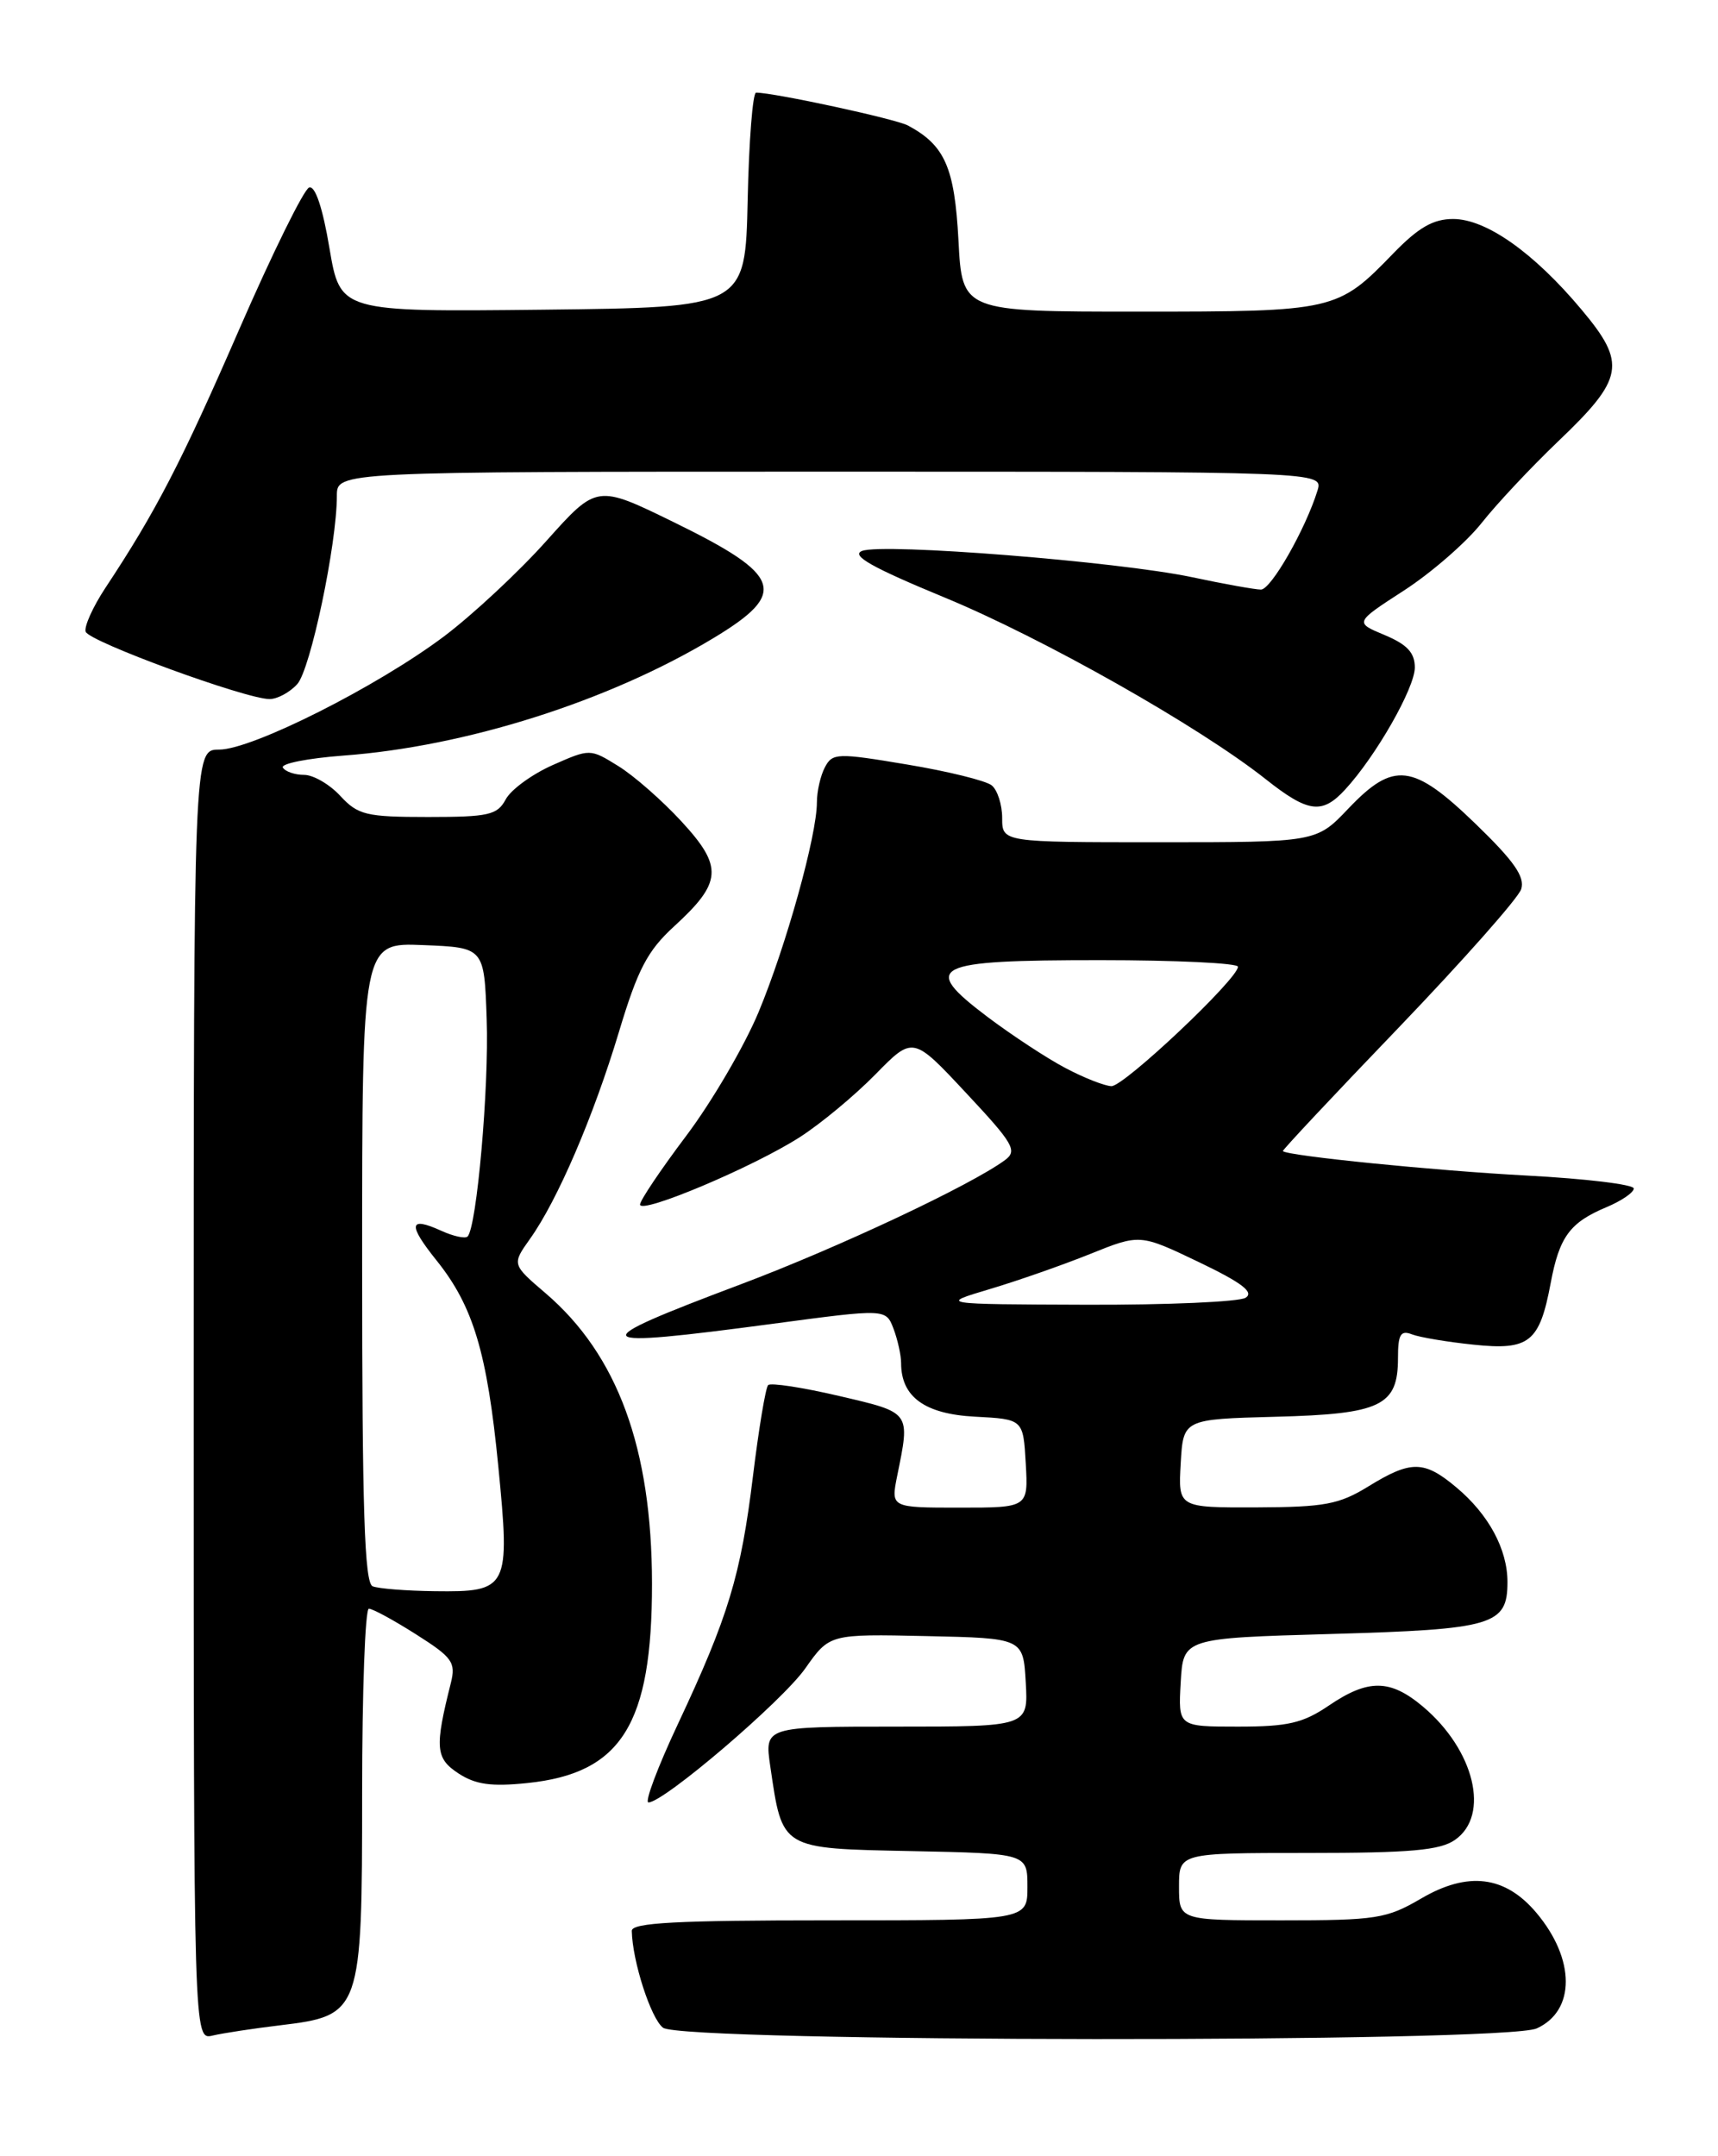 <?xml version="1.0" encoding="UTF-8" standalone="no"?>
<!DOCTYPE svg PUBLIC "-//W3C//DTD SVG 1.1//EN" "http://www.w3.org/Graphics/SVG/1.1/DTD/svg11.dtd" >
<svg xmlns="http://www.w3.org/2000/svg" xmlns:xlink="http://www.w3.org/1999/xlink" version="1.1" viewBox="0 0 204 256">
 <g >
 <path fill="currentColor"
d=" M 33.27 240.46 C 42.88 239.30 43.00 238.97 43.00 212.87 C 43.00 200.84 43.36 191.00 43.80 191.00 C 44.25 191.00 46.77 192.37 49.41 194.05 C 53.72 196.78 54.14 197.37 53.54 199.80 C 51.60 207.50 51.71 208.76 54.43 210.55 C 56.46 211.88 58.33 212.14 62.61 211.70 C 73.80 210.55 77.43 204.74 77.42 188.00 C 77.40 171.96 73.34 160.87 64.79 153.55 C 60.78 150.12 60.78 150.12 62.94 147.08 C 66.20 142.51 70.47 132.57 73.50 122.50 C 75.73 115.08 76.88 112.89 80.03 110.00 C 85.75 104.77 85.89 102.92 80.93 97.54 C 78.64 95.05 75.25 92.08 73.41 90.95 C 70.07 88.88 70.06 88.88 65.62 90.84 C 63.17 91.93 60.67 93.75 60.05 94.91 C 59.05 96.77 58.03 97.00 50.83 97.00 C 43.47 97.00 42.52 96.77 40.41 94.50 C 39.14 93.12 37.20 92.00 36.11 92.00 C 35.01 92.00 33.88 91.61 33.59 91.14 C 33.30 90.67 36.53 90.03 40.78 89.71 C 55.31 88.64 72.30 83.25 84.72 75.76 C 93.62 70.39 92.92 68.32 80.03 62.01 C 70.87 57.53 70.87 57.53 64.90 64.20 C 61.62 67.88 56.13 72.99 52.72 75.56 C 44.77 81.53 29.93 89.00 26.02 89.00 C 23.00 89.00 23.00 89.00 23.00 165.61 C 23.00 242.22 23.00 242.22 25.25 241.68 C 26.49 241.39 30.10 240.84 33.27 240.46 Z  M 182.48 240.83 C 187.09 238.73 187.07 232.61 182.44 227.11 C 178.73 222.70 174.31 222.15 168.75 225.41 C 164.64 227.81 163.45 228.00 152.16 228.00 C 140.00 228.00 140.00 228.00 140.00 224.00 C 140.00 220.00 140.00 220.00 155.28 220.00 C 167.49 220.00 171.00 219.69 172.78 218.44 C 176.96 215.52 175.09 207.78 168.96 202.62 C 165.07 199.35 162.47 199.32 157.79 202.50 C 154.71 204.59 152.93 205.00 147.00 205.00 C 139.90 205.00 139.90 205.00 140.20 199.75 C 140.50 194.50 140.50 194.50 158.10 194.00 C 177.33 193.45 179.00 192.96 179.00 187.83 C 179.00 183.95 176.78 179.83 172.96 176.62 C 169.11 173.38 167.56 173.36 162.50 176.47 C 159.01 178.62 157.30 178.94 149.20 178.97 C 139.90 179.00 139.90 179.00 140.20 173.75 C 140.50 168.50 140.50 168.50 151.46 168.21 C 163.99 167.89 166.00 166.92 166.00 161.24 C 166.00 158.43 166.31 157.90 167.67 158.43 C 168.58 158.78 171.86 159.33 174.95 159.65 C 181.60 160.35 182.81 159.38 184.13 152.35 C 185.16 146.85 186.40 145.15 190.75 143.33 C 192.54 142.58 194.00 141.58 194.00 141.11 C 194.00 140.63 188.26 139.94 181.25 139.57 C 170.46 139.00 152.91 137.24 152.33 136.67 C 152.24 136.57 158.43 129.97 166.09 122.00 C 173.74 114.02 180.29 106.63 180.63 105.57 C 181.10 104.11 179.78 102.23 175.22 97.82 C 167.77 90.62 165.49 90.35 160.11 96.00 C 156.31 100.00 156.31 100.00 137.65 100.00 C 119.00 100.00 119.00 100.00 119.00 97.12 C 119.00 95.54 118.44 93.79 117.75 93.24 C 117.06 92.69 112.54 91.57 107.71 90.77 C 99.43 89.38 98.85 89.40 97.96 91.08 C 97.43 92.07 97.00 93.95 97.00 95.27 C 97.00 99.19 93.35 112.30 90.07 120.18 C 88.39 124.20 84.54 130.79 81.51 134.82 C 78.48 138.84 76.00 142.53 76.00 143.01 C 76.00 144.23 89.45 138.56 94.96 135.02 C 97.46 133.42 101.50 130.06 103.95 127.56 C 108.41 123.01 108.41 123.01 114.71 129.76 C 120.36 135.80 120.84 136.63 119.33 137.74 C 115.27 140.73 99.50 148.14 88.00 152.47 C 68.99 159.62 69.42 160.15 91.85 157.16 C 105.19 155.38 105.19 155.38 106.10 157.76 C 106.59 159.06 107.00 160.90 107.00 161.84 C 107.00 165.85 109.81 167.89 115.77 168.20 C 121.50 168.50 121.50 168.50 121.80 173.75 C 122.10 179.00 122.10 179.00 113.94 179.00 C 105.78 179.00 105.78 179.00 106.53 175.25 C 108.09 167.56 108.22 167.75 99.63 165.74 C 95.31 164.73 91.52 164.15 91.21 164.45 C 90.91 164.76 90.10 169.62 89.41 175.25 C 87.97 187.06 86.49 191.93 80.47 204.75 C 78.08 209.84 76.52 214.00 77.00 214.00 C 78.82 214.00 92.87 202.00 95.62 198.09 C 98.50 194.00 98.50 194.00 110.00 194.25 C 121.50 194.50 121.50 194.50 121.80 199.75 C 122.10 205.00 122.10 205.00 106.44 205.00 C 90.77 205.00 90.77 205.00 91.47 209.75 C 92.92 219.63 92.64 219.46 108.26 219.78 C 122.00 220.06 122.00 220.06 122.00 224.03 C 122.00 228.00 122.00 228.00 98.50 228.00 C 80.35 228.00 75.01 228.28 75.02 229.25 C 75.09 232.85 77.29 239.66 78.73 240.75 C 81.03 242.49 178.67 242.57 182.48 240.83 Z  M 159.72 93.75 C 163.38 89.78 168.00 81.68 168.00 79.25 C 168.00 77.50 167.09 76.52 164.42 75.40 C 160.84 73.91 160.84 73.91 166.71 70.11 C 169.94 68.02 174.08 64.42 175.91 62.12 C 177.73 59.81 181.84 55.44 185.02 52.40 C 192.85 44.93 193.17 43.17 187.81 36.78 C 182.14 30.00 176.47 26.00 172.55 26.00 C 170.18 26.00 168.43 27.01 165.45 30.08 C 158.83 36.92 158.50 37.00 135.18 37.00 C 114.25 37.00 114.25 37.00 113.81 28.53 C 113.35 19.88 112.20 17.25 107.81 14.90 C 106.36 14.12 91.93 11.00 89.78 11.00 C 89.38 11.00 88.93 16.74 88.78 23.75 C 88.50 36.50 88.50 36.50 64.45 36.77 C 40.40 37.03 40.40 37.03 39.12 29.46 C 38.32 24.69 37.43 22.02 36.71 22.26 C 36.09 22.47 32.36 30.03 28.42 39.07 C 21.57 54.82 18.49 60.78 12.52 69.79 C 11.03 72.05 9.97 74.40 10.17 75.00 C 10.56 76.18 29.19 83.00 32.01 83.00 C 32.93 83.00 34.42 82.20 35.30 81.22 C 36.87 79.48 40.00 64.61 40.00 58.87 C 40.00 56.00 40.00 56.00 98.57 56.00 C 157.13 56.00 157.13 56.00 156.44 58.25 C 155.02 62.83 150.93 70.00 149.73 70.00 C 149.05 70.00 145.35 69.34 141.50 68.52 C 132.72 66.67 104.86 64.46 102.37 65.41 C 100.99 65.94 103.52 67.37 112.16 70.94 C 123.85 75.77 142.40 86.26 150.28 92.50 C 155.33 96.50 156.99 96.72 159.72 93.75 Z  M 44.25 188.34 C 43.28 187.95 43.00 179.31 43.00 149.87 C 43.00 111.91 43.00 111.91 50.25 112.21 C 57.50 112.50 57.50 112.50 57.79 121.00 C 58.08 129.10 56.61 145.72 55.52 146.81 C 55.24 147.09 53.82 146.78 52.38 146.12 C 48.54 144.38 48.40 145.37 51.86 149.68 C 56.20 155.10 57.85 160.61 59.17 174.10 C 60.59 188.62 60.38 189.03 51.63 188.92 C 48.26 188.88 44.94 188.62 44.25 188.34 Z  M 117.50 153.06 C 120.80 152.08 126.17 150.20 129.43 148.89 C 135.36 146.50 135.36 146.50 142.34 149.84 C 147.47 152.30 148.94 153.42 147.91 154.08 C 147.13 154.57 138.62 154.94 129.00 154.91 C 111.50 154.85 111.50 154.85 117.50 153.06 Z  M 126.52 126.81 C 124.33 125.66 120.16 122.92 117.25 120.73 C 109.25 114.68 110.61 114.00 130.62 114.00 C 139.63 114.00 147.00 114.35 147.00 114.78 C 147.00 116.22 133.46 129.00 131.97 128.96 C 131.16 128.93 128.71 127.97 126.52 126.81 Z "/>
</g>
</svg>